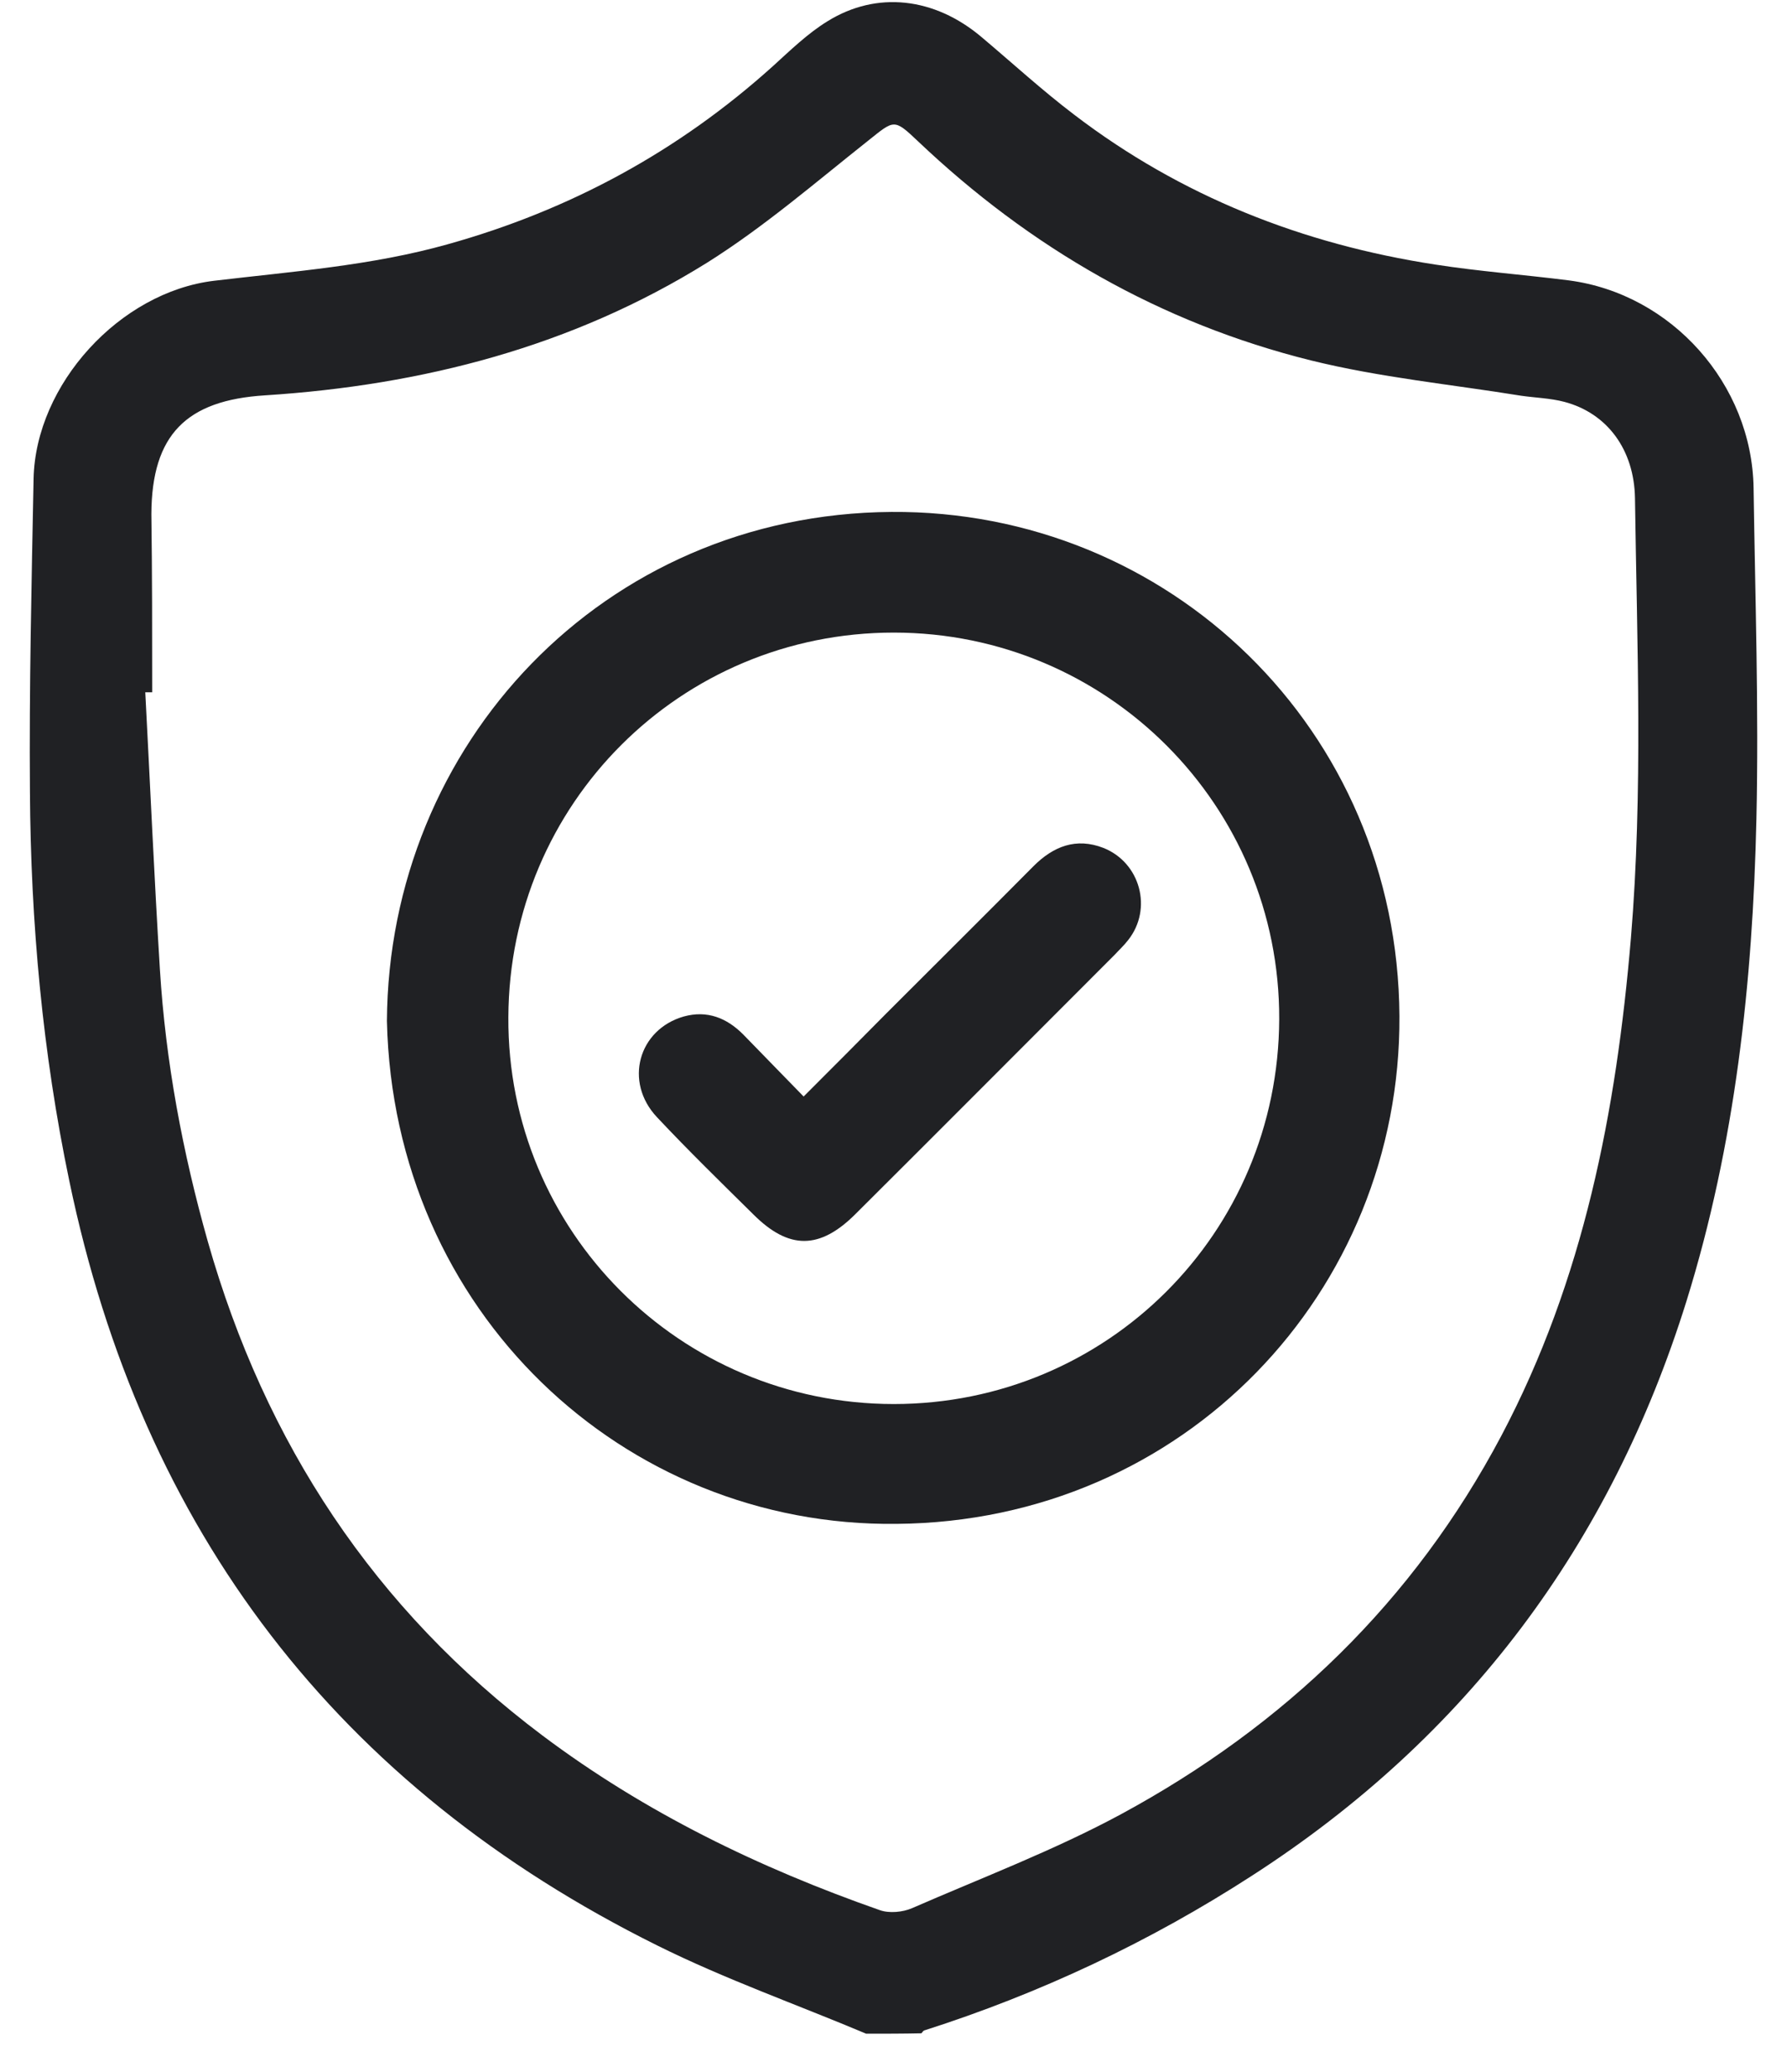 <svg width="44" height="51" viewBox="0 0 44 51" fill="none" xmlns="http://www.w3.org/2000/svg">
<path d="M21.327 50.062C19.617 49.342 17.857 48.722 16.187 47.892C8.307 43.982 3.497 37.682 1.707 29.072C1.047 25.912 0.757 22.712 0.737 19.492C0.717 16.922 0.777 14.352 0.827 11.782C0.877 9.462 2.947 7.192 5.267 6.912C7.197 6.682 9.147 6.542 11.027 6.012C14.037 5.172 16.707 3.722 19.027 1.632C19.457 1.242 19.887 0.822 20.377 0.522C21.587 -0.228 23.007 -0.068 24.167 0.912C24.927 1.552 25.657 2.222 26.447 2.822C29.077 4.832 32.077 6.012 35.337 6.512C36.427 6.682 37.527 6.762 38.627 6.902C41.157 7.232 43.137 9.452 43.177 12.012C43.217 14.732 43.307 17.442 43.247 20.162C43.157 24.182 42.727 28.162 41.527 32.022C39.657 38.022 36.117 42.762 30.827 46.172C28.307 47.802 25.607 49.072 22.757 49.982C22.727 49.992 22.717 50.022 22.687 50.052C22.237 50.062 21.777 50.062 21.327 50.062ZM3.747 17.042C3.687 17.042 3.637 17.042 3.577 17.042C3.697 19.312 3.797 21.592 3.937 23.862C4.077 26.132 4.497 28.372 5.117 30.562C6.527 35.522 9.217 39.612 13.357 42.722C15.887 44.622 18.697 45.982 21.667 47.022C21.897 47.102 22.227 47.072 22.457 46.972C24.177 46.222 25.947 45.552 27.597 44.662C31.627 42.482 34.807 39.422 36.967 35.342C38.997 31.502 39.797 27.352 40.157 23.092C40.457 19.482 40.307 15.872 40.257 12.262C40.237 11.072 39.577 10.172 38.517 9.892C38.177 9.802 37.807 9.792 37.457 9.742C35.727 9.462 33.977 9.292 32.277 8.872C28.577 7.952 25.367 6.102 22.597 3.472C22.007 2.912 22.017 2.952 21.377 3.462C20.077 4.492 18.817 5.582 17.417 6.462C14.097 8.532 10.407 9.482 6.527 9.732C4.587 9.852 3.737 10.702 3.727 12.652C3.747 14.112 3.747 15.582 3.747 17.042Z" fill="#202124"/>
<path d="M9.527 25.132C9.567 18.332 14.847 12.652 21.947 12.602C28.767 12.552 34.417 17.942 34.457 25.012C34.497 31.782 29.167 37.452 22.077 37.512C15.347 37.592 9.687 32.282 9.527 25.132ZM22.007 34.562C27.257 34.562 31.477 30.352 31.497 25.092C31.517 19.832 27.267 15.572 22.007 15.572C16.757 15.572 12.537 19.782 12.517 25.042C12.487 30.292 16.737 34.562 22.007 34.562Z" fill="#202124"/>
<path d="M19.787 26.992C20.497 26.282 21.167 25.612 21.827 24.942C23.037 23.732 24.247 22.532 25.447 21.322C25.937 20.832 26.497 20.612 27.167 20.872C28.077 21.232 28.387 22.372 27.777 23.142C27.677 23.272 27.557 23.382 27.447 23.502C25.317 25.632 23.197 27.762 21.067 29.882C20.187 30.762 19.427 30.772 18.547 29.892C17.747 29.102 16.947 28.322 16.177 27.502C15.357 26.632 15.717 25.342 16.837 25.022C17.417 24.862 17.897 25.062 18.297 25.462C18.787 25.962 19.267 26.462 19.787 26.992Z" fill="#202124"/>
</svg>
